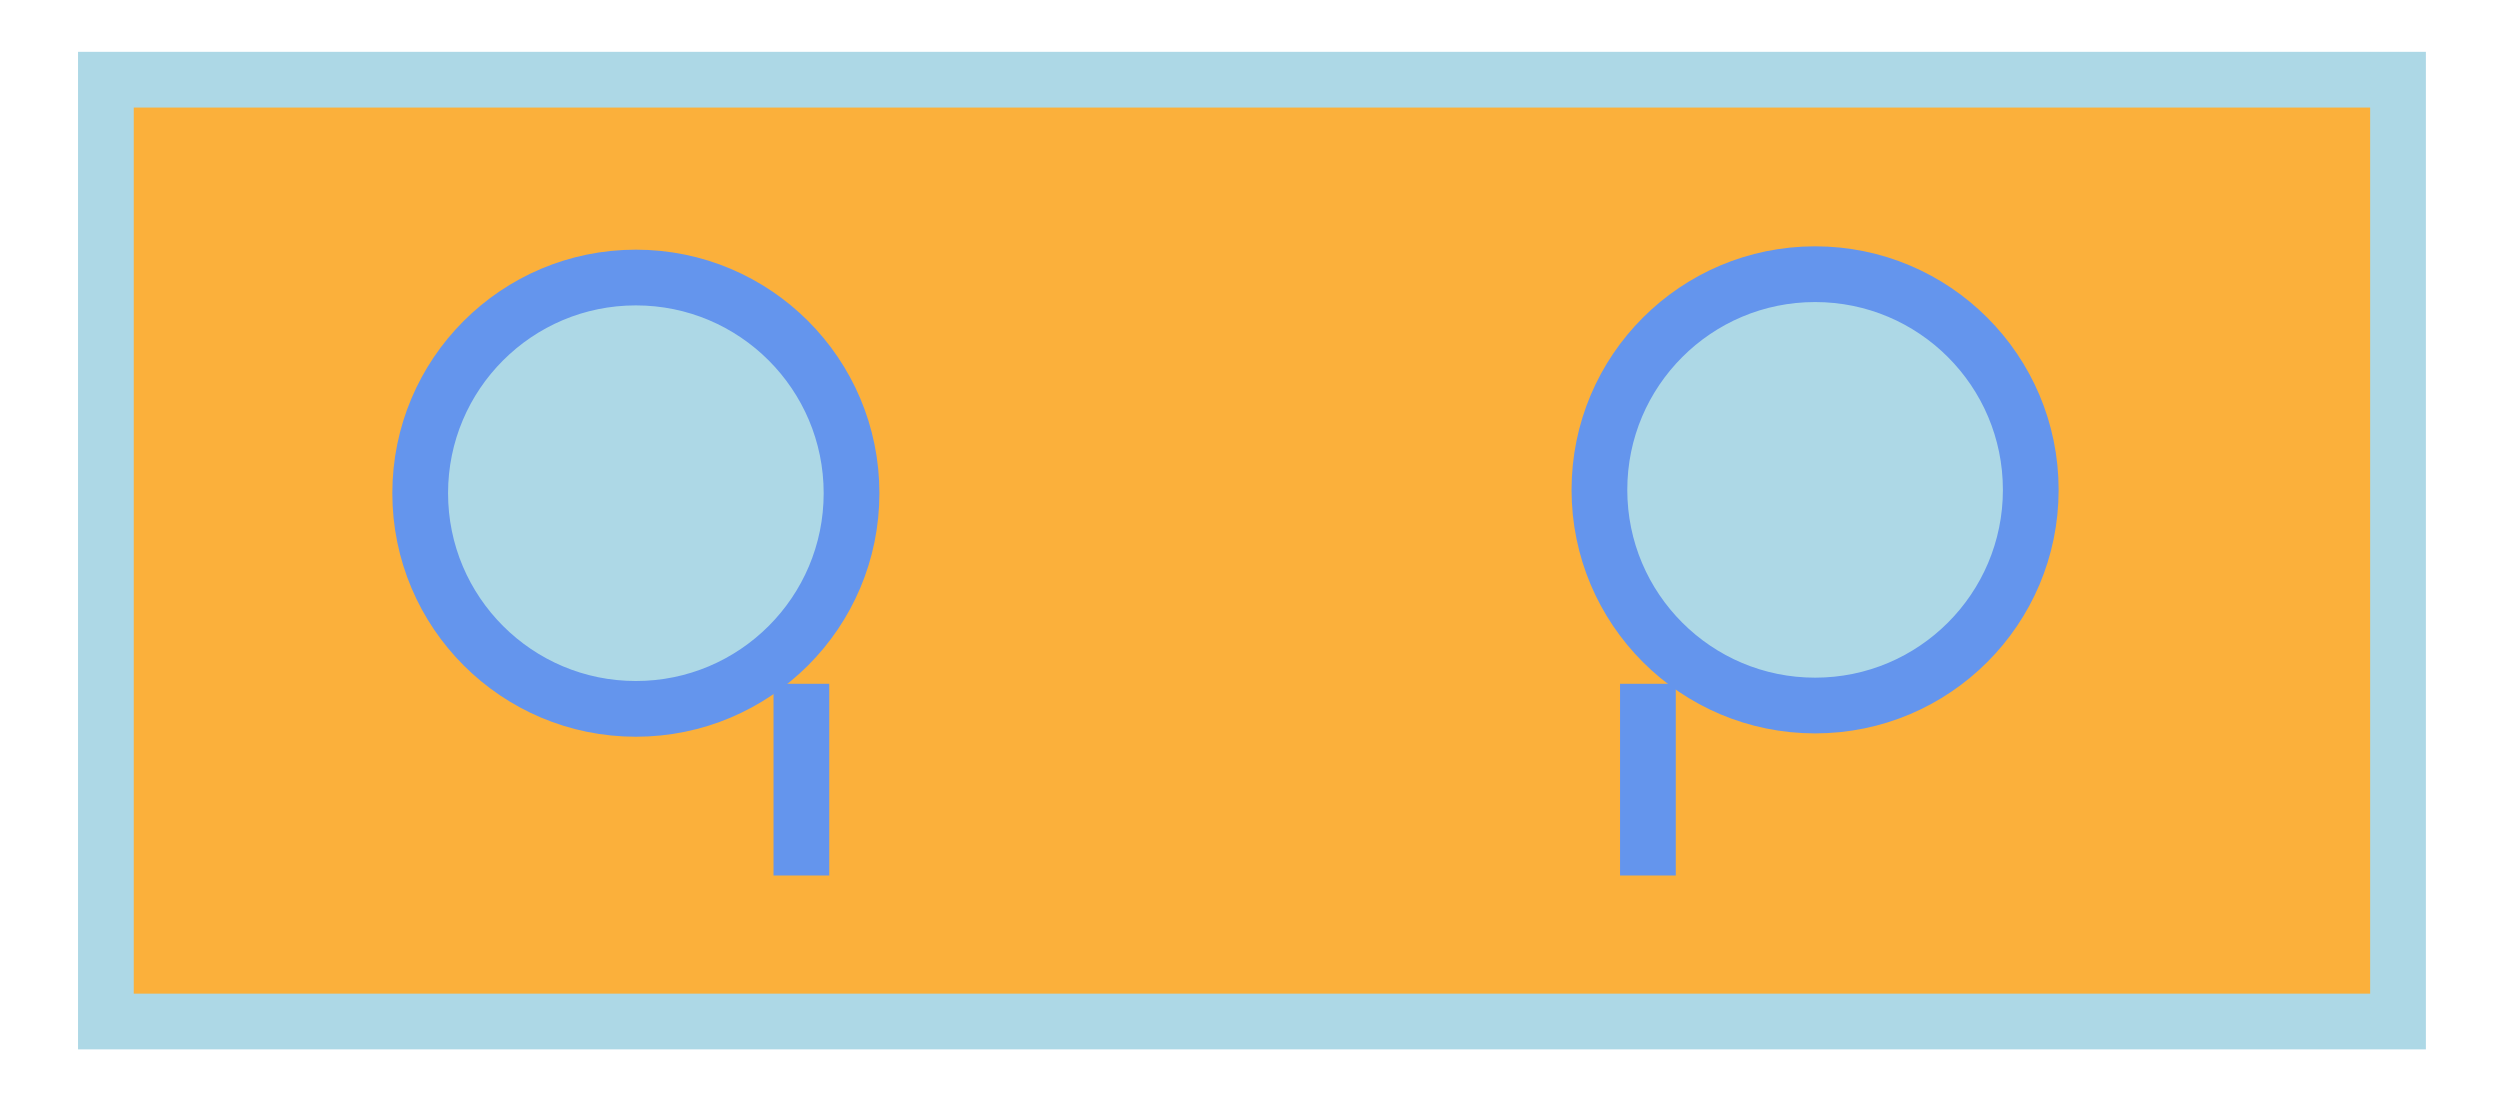 <?xml version="1.0" encoding="utf-8"?>
<!-- Generator: Adobe Illustrator 24.0.0, SVG Export Plug-In . SVG Version: 6.00 Build 0)  -->
<svg version="1.1" id="Layer_1" xmlns="http://www.w3.org/2000/svg" xmlns:xlink="http://www.w3.org/1999/xlink" x="0px" y="0px"
	 viewBox="0 0 44.86 19.75" style="enable-background:new 0 0 44.86 19.75;" xml:space="preserve">
<style type="text/css">
	.st0{fill:#FBB03B;stroke:#add8e6;stroke-miterlimit:10;}
	.st1{fill:#add8e6;stroke:#6495ed;stroke-miterlimit:10;}
	.st2{fill:none;stroke:#6495ed;stroke-miterlimit:10;}
</style>
<rect x="1.9" y="1.43" class="st0" width="41.13" height="16.9"/>
<circle class="st1" cx="11.41" cy="8.85" r="3.87"/>
<circle class="st1" cx="32.57" cy="8.79" r="3.87"/>
<line class="st2" x1="14.38" y1="12.27" x2="14.38" y2="15.71"/>
<line class="st2" x1="29.57" y1="12.27" x2="29.57" y2="15.71"/>
</svg>
